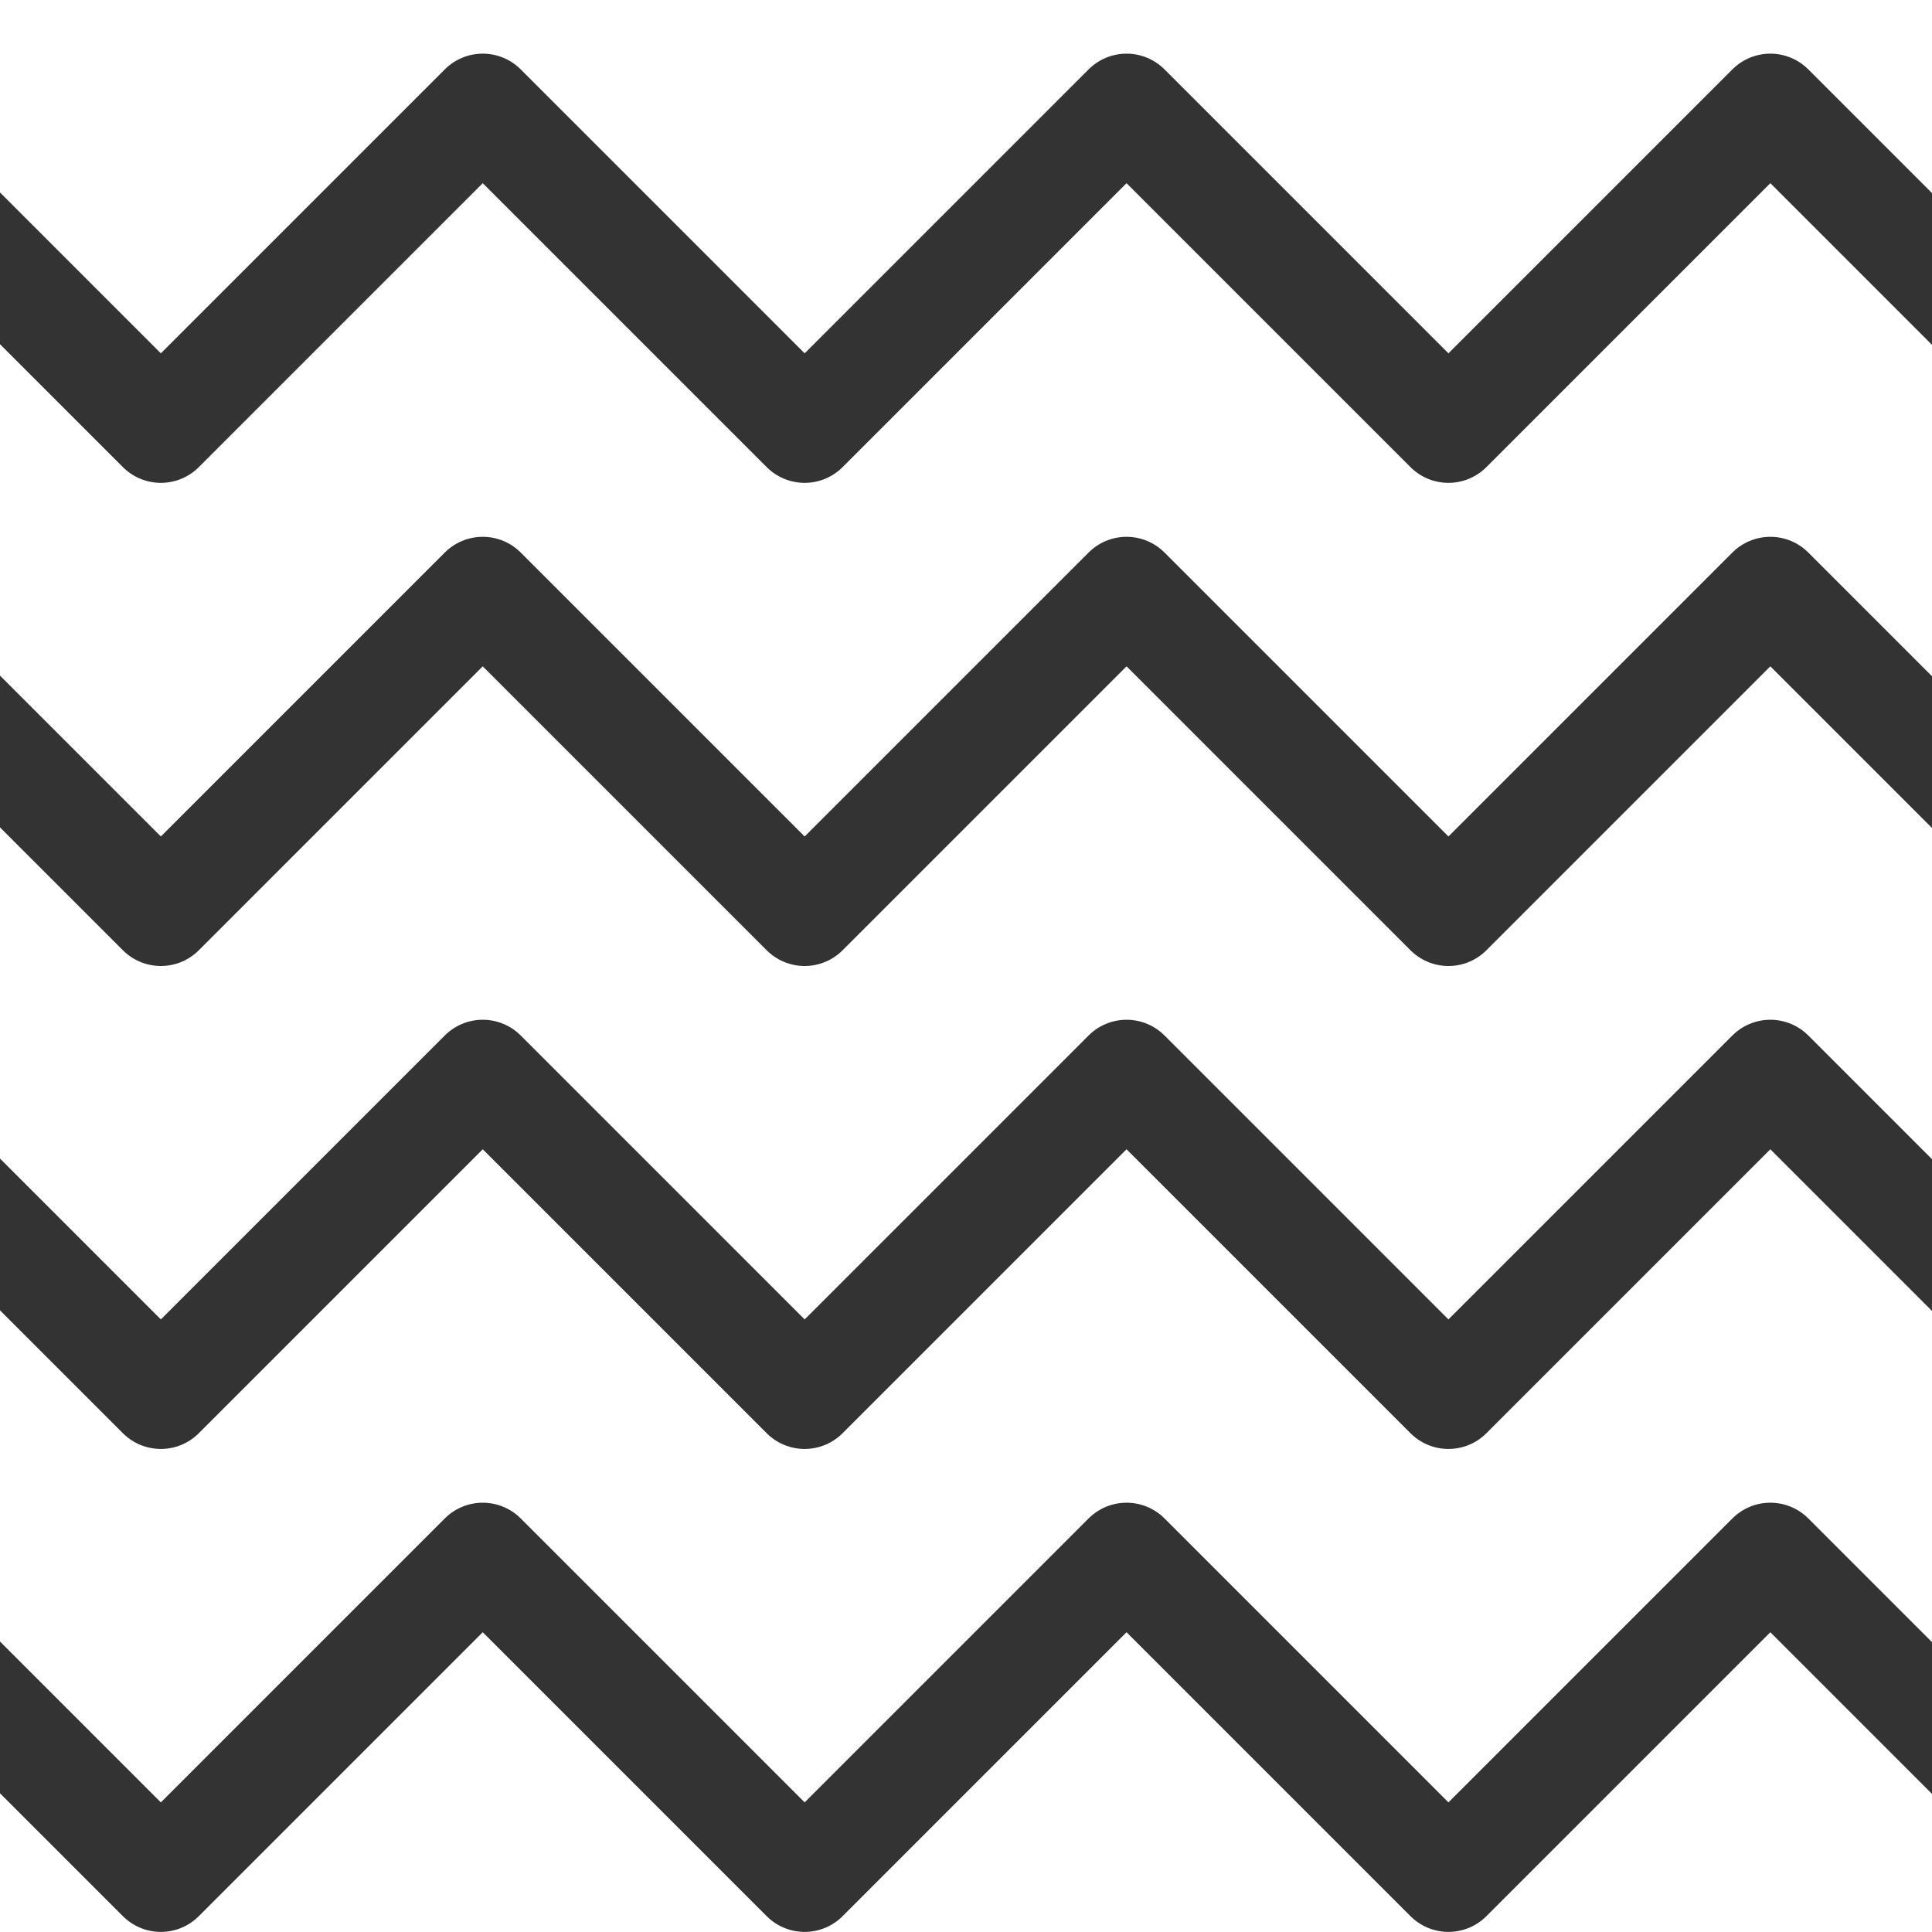 <?xml version="1.0" encoding="UTF-8"?>
<svg width="36" height="36" version="1.1" viewBox="0 0 9.525 9.525" xmlns="http://www.w3.org/2000/svg" xmlns:cc="http://creativecommons.org/ns#" xmlns:dc="http://purl.org/dc/elements/1.1/" xmlns:rdf="http://www.w3.org/1999/02/22-rdf-syntax-ns#">
 <g fill="none" stroke="#333" stroke-linecap="round" stroke-linejoin="round" stroke-width=".529">
  <path d="m-0.265 1.058 1.058 1.058 1.587-1.587 1.587 1.587 1.587-1.587 1.587 1.587 1.587-1.587 1.058 1.058"/>
  <path d="m-0.265 3.44 1.058 1.058 1.587-1.587 1.587 1.587 1.587-1.587 1.587 1.587 1.587-1.587 1.058 1.058"/>
  <path d="m-0.265 5.821 1.058 1.058 1.587-1.587 1.587 1.587 1.587-1.587 1.587 1.587 1.587-1.587 1.058 1.058"/>
  <path d="m-0.265 8.202 1.058 1.058 1.587-1.587 1.587 1.587 1.587-1.587 1.587 1.587 1.587-1.587 1.058 1.058"/>
 </g>
</svg>
